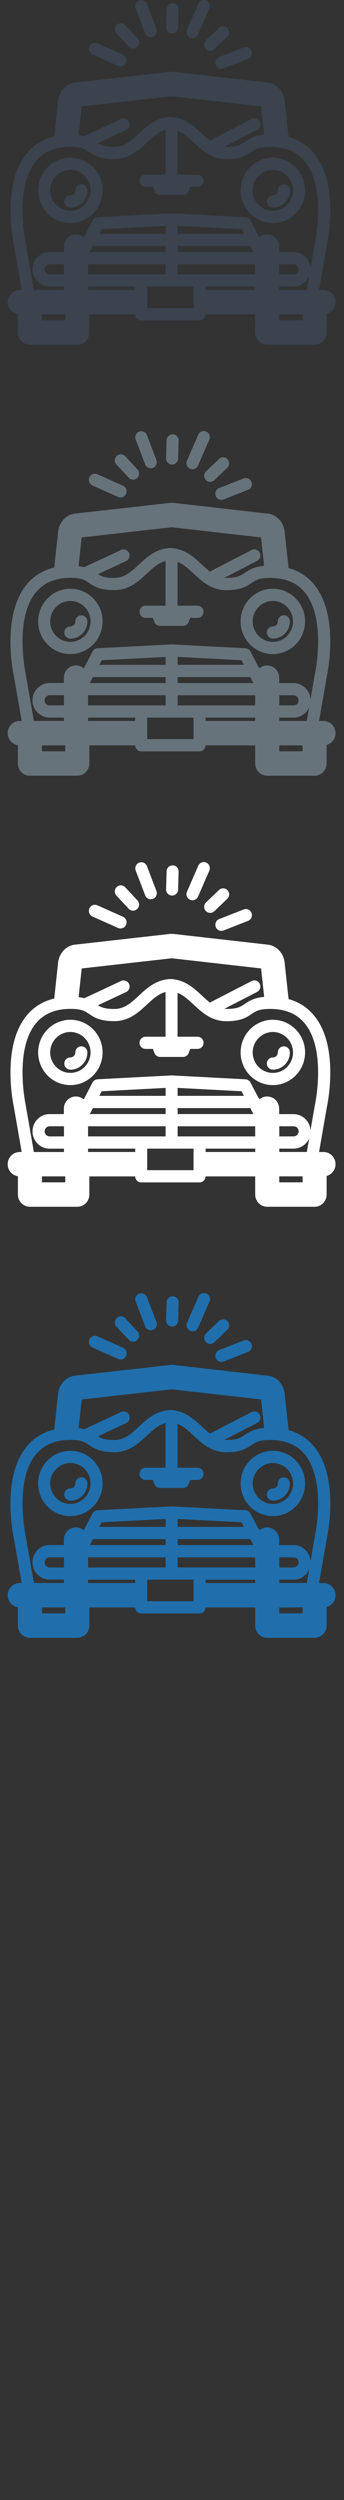 <svg width="32" height="232" viewBox="0 0 32 232" xmlns="http://www.w3.org/2000/svg"><rect x="0" y="0" width="32" height="232" fill="#333333" stroke="none"/><desc>Created with Sketch.</desc><g fill="none"><path d="M6.547 140.697c1.652 0 2.996-1.36 2.996-3.032 0-.63-.19-1.214-.518-1.7-.54-.803-1.45-1.33-2.48-1.33-.51 0-.988.13-1.41.357-.943.51-1.586 1.517-1.586 2.673 0 1.672 1.34 3.032 2.992 3.032zm0-4.93c.3 0 .58.073.83.198.618.31 1.046.955 1.046 1.7 0 1.047-.842 1.898-1.877 1.898-1.035 0-1.877-.85-1.877-1.898 0-.87.58-1.603 1.37-1.826.16-.05.33-.075.503-.075zm0 3.5c.872 0 1.582-.72 1.582-1.602 0-.312-.255-.566-.56-.566-.31 0-.56.25-.56.562 0 .26-.21.47-.467.47-.31 0-.56.252-.56.565 0 .312.25.565.56.565zm18.836 1.43c1.652 0 2.996-1.36 2.996-3.032 0-1.17-.66-2.186-1.626-2.692-.412-.216-.88-.34-1.374-.34-1.03 0-1.94.53-2.48 1.332-.324.485-.516 1.07-.516 1.7 0 1.672 1.345 3.032 2.996 3.032zm4.712 6.21h-.415l.73-4.192c.08-.36 1.136-5.542-1.135-8.4-.627-.79-1.44-1.324-2.43-1.602l-.35-3.205c-.034-1-.768-1.81-1.683-1.854l-8.71-.99h-.25l-8.78.99c-.915.045-1.65.853-1.684 1.854l-.343 3.154c-1.076.26-1.956.81-2.623 1.652-2.27 2.86-1.213 8.042-1.136 8.4l.732 4.192h-.183c-.618 0-1.12.507-1.12 1.132 0 .567.412 1.035.95 1.118v1.698c0 .626.5 1.133 1.12 1.133H7.19c.62 0 1.12-.507 1.12-1.133v-1.684h4.265c.005.31.253.557.56.557h5.428c.306 0 .554-.25.56-.557h4.616v1.684c0 .626.5 1.133 1.12 1.133h4.403c.62 0 1.12-.507 1.12-1.133v-1.724c.477-.13.83-.57.83-1.093 0-.625-.503-1.132-1.12-1.132zm-5.54-10.942c.25-.125.53-.198.828-.198.164 0 .323.023.475.064.805.218 1.4.958 1.4 1.838 0 1.047-.84 1.898-1.876 1.898-1.035 0-1.877-.85-1.877-1.898 0-.745.428-1.39 1.047-1.7zm.828 3.3c.872 0 1.583-.717 1.583-1.6 0-.312-.25-.566-.56-.566-.31 0-.56.25-.56.562 0 .26-.207.47-.463.47-.31 0-.56.252-.56.565 0 .312.25.565.56.565zm-23.003 3.22c-.01-.05-1.052-4.988.916-7.463.428-.538.963-.916 1.616-1.143.488-.17 1.04-.257 1.667-.257.24 0 .435.013.61.034l.25.042c.38.084.6.23.85.4.465.31.99.664 2.333.664 1.09 0 1.865-.5 2.523-1.065l.524-.473c.57-.53 1.075-.994 1.73-1.167v4.15h-1.86c-.307 0-.56.253-.56.566 0 .313.253.566.56.566h.687l.137.375c.08.223.29.37.525.37h2.14c.235 0 .444-.147.526-.37l.137-.375h.685c.31 0 .56-.254.56-.566 0-.313-.25-.566-.56-.566h-1.86v-4.072c.547.21.997.63 1.497 1.093l.524.475c.66.564 1.433 1.065 2.523 1.065 1.342 0 1.87-.354 2.334-.666.252-.17.47-.315.853-.4.126-.027.27-.048.437-.06l.425-.017c.708 0 1.325.11 1.86.327.565.23 1.037.587 1.422 1.07 1.968 2.476.926 7.413.915 7.462l-.007.023-.416 2.38c-.05-.837-.74-1.5-1.58-1.5h-1.334v-.508c0-.626-.5-1.133-1.12-1.133-.268 0-.514.094-.707.253l-.113-.15-.73-1.397c-.09-.176-.268-.29-.465-.3l-6.827-.358h-.057l-6.877.355c-.196.01-.373.125-.465.3l-.817 1.568c-.197-.17-.453-.274-.73-.274-.62 0-1.12.506-1.12 1.13v.506h-1.33c-.875 0-1.586.72-1.586 1.604 0 .883.71 1.603 1.586 1.603H5.95v.312h-2.8l-.768-4.4-.005-.023zm15.623 5.554v.554h-4.31v-2h4.31v1.443zm10.54-1.135H25.98v-.312h1.334c.647 0 1.203-.394 1.45-.956l-.22 1.267zm-6.073-5.636l.223.427h-6.17v-.738l5.947.31zm1.27 3.35v.84h-7.216v-.94h7.215v.1zm-15.55 0v-.1h7.215v.94H8.19v-.84zm19.124.84H25.98v-.94h1.334c.257 0 .466.21.466.47s-.21.47-.466.47zm-3.74-2.073h-7.05v-.556h6.76l.29.557zm-8.17-1.69H9.238l.223-.427 5.948-.31v.737zm0 1.133v.557h-7.05l.29-.556h6.76zm-9.453 2.63H4.62c-.257 0-.466-.21-.466-.47s.21-.47.467-.47h1.33v.94zm13.176 1.135h4.617v.312h-4.616v-.312zm-10.932 0h4.385v.312H8.19v-.312zm-.59-16.72l8.375-.945 8.307.944.287 2.64c-.95.082-1.39.377-1.786.642-.397.266-.71.476-1.714.476l-.207-.01 3.05-1.57c.275-.14.385-.48.244-.76-.14-.28-.477-.39-.753-.25l-3.76 1.936-.108.074c-.254-.193-.5-.42-.757-.66-.7-.648-1.487-1.38-2.66-1.515l-.027-.006-.03-.004-.082-.008h-.03l-.097.002h-.01c-.09-.005-.184-.007-.27.02-1.17.135-1.96.867-2.657 1.514-.718.665-1.337 1.24-2.29 1.24-.834 0-1.19-.145-1.516-.346l2.617-1.225c.28-.13.404-.467.274-.75s-.463-.41-.743-.277l-3.42 1.6c-.154-.04-.33-.075-.53-.1l.29-2.66zm-3.7 19.295H6.07v.552H3.903v-.552zm22.077 0h2.168v.552H25.98v-.552zm-5.91-23.143c.086.225.298.362.523.362l.202-.04 2.278-.89c.29-.117.432-.445.32-.737-.112-.292-.436-.437-.724-.324l-2.28.892c-.288.113-.43.44-.32.733zm-6.566-2.934c.086.225.298.363.523.363l.202-.04c.29-.112.43-.44.32-.73l-.883-2.306c-.112-.29-.436-.436-.724-.323-.29.113-.432.44-.32.732l.882 2.3zm-4.902 1.96l2.39 1.066c.074.03.15.044.227.044.214 0 .42-.126.512-.338.124-.287-.004-.62-.287-.748l-2.388-1.067c-.283-.125-.614.004-.74.29-.124.287.004.62.287.747zm9.085-1.555c.073.033.15.048.226.048.215 0 .42-.126.51-.338l1.057-2.415c.125-.286-.003-.62-.285-.747-.28-.126-.61.003-.737.29L17.4 122.75c-.125.286.003.62.286.747zm1.458 1.04c.11.12.26.178.408.178.14 0 .277-.05.385-.155l1.205-1.15c.223-.21.234-.57.022-.8-.212-.224-.567-.234-.792-.02l-1.204 1.15c-.225.216-.236.574-.023.8zm-7.174-.206c.11.118.26.178.407.178.138 0 .276-.052.384-.155.226-.214.235-.572.023-.8l-1.136-1.218c-.212-.228-.567-.238-.79-.023-.226.215-.236.573-.024.8l1.137 1.218zm4.02-1.222h.018c.302 0 .55-.242.56-.55l.046-1.674c.01-.313-.234-.573-.543-.582-.31-.01-.567.238-.576.55l-.046 1.674c-.008.313.235.574.544.582z" fill="#206FAC"/><path d="M6.547 100.697c1.652 0 2.996-1.36 2.996-3.032 0-.63-.19-1.214-.518-1.7-.54-.803-1.45-1.33-2.48-1.33-.51 0-.988.13-1.41.357-.943.51-1.586 1.517-1.586 2.673 0 1.672 1.34 3.032 2.992 3.032zm0-4.93c.3 0 .58.073.83.198.618.31 1.046.955 1.046 1.7 0 1.047-.842 1.898-1.877 1.898-1.035 0-1.877-.85-1.877-1.898 0-.87.58-1.603 1.37-1.826.16-.05.33-.075.503-.075zm0 3.5c.872 0 1.582-.72 1.582-1.602 0-.312-.255-.566-.56-.566-.31 0-.56.25-.56.562 0 .26-.21.47-.467.47-.31 0-.56.252-.56.565 0 .312.25.565.56.565zm18.836 1.43c1.652 0 2.996-1.36 2.996-3.032 0-1.17-.66-2.186-1.626-2.692-.412-.216-.88-.34-1.374-.34-1.03 0-1.94.53-2.48 1.332-.324.485-.516 1.07-.516 1.7 0 1.672 1.345 3.032 2.996 3.032zm4.712 6.21h-.415l.73-4.192c.08-.36 1.136-5.542-1.135-8.4-.627-.79-1.44-1.324-2.43-1.602l-.35-3.205c-.034-1-.768-1.81-1.683-1.854l-8.71-.99h-.25l-8.78.99c-.915.045-1.65.853-1.684 1.854l-.343 3.154c-1.076.26-1.956.81-2.623 1.652-2.27 2.86-1.213 8.042-1.136 8.4l.732 4.192h-.183c-.618 0-1.12.507-1.12 1.132 0 .567.412 1.035.95 1.118v1.698c0 .626.5 1.133 1.12 1.133H7.19c.62 0 1.12-.507 1.12-1.133v-1.684h4.265c.005.31.253.557.56.557h5.428c.306 0 .554-.25.56-.557h4.616v1.684c0 .626.5 1.133 1.12 1.133h4.403c.62 0 1.12-.507 1.12-1.133v-1.724c.477-.13.83-.57.83-1.093 0-.625-.503-1.132-1.12-1.132zm-5.54-10.942c.25-.125.53-.198.828-.198.164 0 .323.023.475.064.805.218 1.4.958 1.4 1.838 0 1.047-.84 1.898-1.876 1.898-1.035 0-1.877-.85-1.877-1.898 0-.745.428-1.39 1.047-1.7zm.828 3.3c.872 0 1.583-.717 1.583-1.6 0-.312-.25-.566-.56-.566-.31 0-.56.25-.56.562 0 .26-.207.47-.463.47-.31 0-.56.252-.56.565 0 .312.25.565.56.565zm-23.003 3.22c-.01-.05-1.052-4.988.916-7.463.428-.538.963-.916 1.616-1.143.488-.17 1.04-.257 1.667-.257.24 0 .435.013.61.034l.25.042c.38.084.6.23.85.4.465.31.99.664 2.333.664 1.09 0 1.865-.5 2.523-1.065l.524-.473c.57-.53 1.075-.994 1.73-1.167v4.15h-1.86c-.307 0-.56.253-.56.566 0 .313.253.566.56.566h.687l.137.375c.08.223.29.37.525.37h2.14c.235 0 .444-.147.526-.37l.137-.375h.685c.31 0 .56-.254.56-.566 0-.313-.25-.566-.56-.566h-1.86v-4.07c.547.21.997.63 1.497 1.093l.524.473c.66.564 1.433 1.065 2.523 1.065 1.342 0 1.87-.35 2.334-.663.252-.17.47-.315.853-.4.126-.027.27-.048.437-.06l.425-.017c.708 0 1.325.11 1.86.326.565.23 1.037.587 1.422 1.07 1.968 2.476.926 7.413.915 7.462l-.007.023-.416 2.384c-.05-.837-.74-1.502-1.58-1.502h-1.334v-.505c0-.626-.5-1.133-1.12-1.133-.268 0-.514.095-.707.254l-.113-.15-.73-1.397c-.09-.176-.268-.29-.465-.3l-6.827-.36h-.057l-6.877.358c-.196.01-.373.125-.465.3l-.817 1.568c-.197-.17-.453-.275-.73-.275-.62 0-1.12.507-1.12 1.13v.507h-1.33c-.875 0-1.586.72-1.586 1.604 0 .884.71 1.604 1.586 1.604H5.95v.312h-2.8l-.768-4.4-.005-.023zm15.623 5.554v.554h-4.31v-2h4.31v1.443zm10.54-1.135H25.98v-.312h1.334c.647 0 1.203-.394 1.45-.956l-.22 1.267zm-6.073-5.636l.223.427h-6.17v-.738l5.947.31zm1.27 3.35v.84h-7.216v-.94h7.215v.1zm-15.55 0v-.1h7.215v.94H8.19v-.84zm19.124.84H25.98v-.94h1.334c.257 0 .466.21.466.47s-.21.47-.466.47zm-3.74-2.073h-7.05v-.556h6.76l.29.557zm-8.17-1.69H9.238l.223-.427 5.948-.31v.737zm0 1.133v.557h-7.05l.29-.556h6.76zm-9.453 2.63H4.62c-.257 0-.466-.21-.466-.47s.21-.47.467-.47h1.33v.94zm13.176 1.135h4.617v.312h-4.616v-.312zm-10.932 0h4.385v.312H8.19v-.312zm-.59-16.72l8.375-.945 8.307.944.287 2.64c-.95.082-1.39.377-1.786.642-.397.266-.71.476-1.714.476l-.207-.01 3.05-1.57c.275-.14.385-.48.244-.76-.14-.28-.477-.39-.753-.25l-3.76 1.936-.108.074c-.254-.193-.5-.42-.757-.66-.7-.648-1.487-1.38-2.66-1.515l-.027-.006-.03-.004-.082-.008h-.03l-.097.002h-.01c-.09-.005-.184-.007-.27.02-1.17.135-1.96.867-2.657 1.514-.718.665-1.337 1.24-2.29 1.24-.834 0-1.19-.145-1.516-.346l2.617-1.225c.28-.13.404-.467.274-.75s-.463-.41-.743-.277l-3.42 1.6c-.154-.04-.33-.075-.53-.1l.29-2.66zm-3.7 19.295H6.07v.552H3.903v-.552zm22.077 0h2.168v.552H25.98v-.552zm-5.91-23.143c.086.225.298.362.523.362l.202-.04 2.278-.89c.29-.117.432-.445.32-.737-.112-.292-.436-.437-.724-.324l-2.28.892c-.288.113-.43.44-.32.733zm-6.566-2.934c.086.225.298.363.523.363l.202-.04c.29-.112.43-.44.32-.73l-.883-2.306c-.112-.29-.436-.436-.724-.323-.29.113-.432.44-.32.732l.882 2.3zM8.6 85.053l2.39 1.066c.072.03.15.044.225.044.215 0 .42-.126.513-.338.125-.287-.003-.62-.286-.748L9.054 84.01c-.283-.125-.614.004-.74.29-.124.287.004.62.287.747zm9.083-1.555c.073.033.15.048.226.048.21 0 .42-.126.51-.338l1.053-2.415c.125-.286-.003-.62-.285-.747-.283-.126-.613.003-.74.29l-1.054 2.414c-.125.286.003.62.286.747zm1.458 1.04c.11.12.26.178.41.178.14 0 .277-.05.385-.155l1.205-1.15c.223-.21.234-.57.022-.8-.21-.224-.566-.234-.79-.02l-1.205 1.15c-.224.216-.235.574-.022.8zm-7.17-.206c.11.118.26.178.406.178.138 0 .276-.052.384-.155.225-.214.234-.572.022-.8l-1.135-1.218c-.212-.228-.567-.238-.79-.023-.226.215-.236.573-.024.8l1.138 1.218zm4.02-1.222h.017c.302 0 .55-.242.56-.55l.046-1.674c.01-.313-.233-.573-.542-.582-.31-.01-.566.238-.575.55l-.046 1.674c-.01.313.234.574.543.582z" fill="#fff"/><path d="M6.547 60.697c1.652 0 2.996-1.36 2.996-3.032 0-.63-.19-1.214-.518-1.7-.54-.803-1.45-1.33-2.48-1.33-.51 0-.988.13-1.41.357-.943.51-1.586 1.517-1.586 2.673 0 1.672 1.34 3.032 2.992 3.032zm0-4.93c.3 0 .58.073.83.198.618.31 1.046.955 1.046 1.7 0 1.047-.842 1.898-1.877 1.898-1.035 0-1.877-.85-1.877-1.898 0-.87.58-1.603 1.37-1.826.16-.05.33-.075.503-.075zm0 3.5c.872 0 1.582-.72 1.582-1.602 0-.312-.255-.566-.56-.566-.31 0-.56.25-.56.562 0 .26-.21.47-.467.47-.31 0-.56.252-.56.565 0 .312.25.565.56.565zm18.836 1.43c1.652 0 2.996-1.36 2.996-3.032 0-1.17-.66-2.186-1.626-2.692-.412-.216-.88-.34-1.374-.34-1.03 0-1.94.53-2.48 1.332-.324.485-.516 1.07-.516 1.7 0 1.672 1.345 3.032 2.996 3.032zm4.712 6.21h-.415l.73-4.192c.08-.36 1.136-5.542-1.135-8.4-.627-.79-1.44-1.325-2.43-1.602l-.35-3.205c-.034-1-.768-1.81-1.683-1.854l-8.71-.99h-.25l-8.78.99c-.915.045-1.65.853-1.684 1.854l-.343 3.154c-1.076.26-1.956.81-2.623 1.652-2.27 2.86-1.213 8.042-1.136 8.4l.732 4.192h-.183c-.618 0-1.12.507-1.12 1.132 0 .567.412 1.035.95 1.118v1.698c0 .626.5 1.133 1.12 1.133H7.19c.62 0 1.12-.507 1.12-1.133V69.17h4.265c.005.31.253.557.56.557h5.428c.306 0 .554-.25.56-.557h4.616v1.684c0 .626.5 1.133 1.12 1.133h4.403c.62 0 1.12-.507 1.12-1.133V69.13c.477-.13.83-.57.83-1.093 0-.625-.503-1.132-1.12-1.132zm-5.54-10.942c.25-.125.53-.198.828-.198.164 0 .323.023.475.064.805.218 1.4.958 1.4 1.838 0 1.047-.84 1.898-1.876 1.898-1.035 0-1.877-.85-1.877-1.898 0-.745.428-1.39 1.047-1.7zm.828 3.3c.872 0 1.583-.717 1.583-1.6 0-.312-.25-.566-.56-.566-.31 0-.56.25-.56.562 0 .26-.207.47-.463.47-.31 0-.56.252-.56.565 0 .312.25.565.56.565zM2.38 62.485c-.01-.05-1.052-4.988.916-7.463.428-.538.963-.916 1.616-1.143.488-.17 1.04-.257 1.667-.257.24 0 .435.013.61.034l.25.042c.38.084.6.23.85.4.465.31.99.664 2.333.664 1.09 0 1.865-.5 2.523-1.065l.524-.473c.57-.53 1.075-.994 1.73-1.167v4.15h-1.86c-.307 0-.56.253-.56.566 0 .313.253.566.56.566h.687l.137.375c.08.223.29.37.525.37h2.14c.235 0 .444-.147.526-.37l.137-.375h.685c.31 0 .56-.254.56-.566 0-.313-.25-.566-.56-.566h-1.86v-4.07c.547.21.997.63 1.497 1.093l.524.473c.66.564 1.433 1.065 2.523 1.065 1.342 0 1.87-.35 2.334-.663.252-.17.47-.315.853-.4.126-.027.27-.048.437-.06l.425-.017c.708 0 1.325.11 1.86.326.565.23 1.037.587 1.422 1.07 1.968 2.476.926 7.413.915 7.462l-.007.023-.416 2.384c-.05-.837-.74-1.502-1.58-1.502h-1.334v-.505c0-.626-.5-1.133-1.12-1.133-.268 0-.514.095-.707.254l-.113-.15-.73-1.397c-.09-.176-.268-.29-.465-.3l-6.827-.36h-.057l-6.877.358c-.196.01-.373.125-.465.3l-.81 1.565c-.197-.17-.453-.275-.73-.275-.62 0-1.12.507-1.12 1.132v.505H4.613c-.875 0-1.586.72-1.586 1.604 0 .88.71 1.6 1.586 1.6H5.95v.312h-2.8l-.768-4.4-.005-.023zm15.623 5.554v.554h-4.31v-2h4.31v1.443zm10.54-1.135H25.98v-.312h1.334c.647 0 1.203-.394 1.45-.956l-.22 1.267zM22.47 61.27l.223.427h-6.17v-.738l5.947.31zm1.27 3.348v.843h-7.216v-.94h7.215v.1zm-15.55 0v-.1h7.215v.943H8.19v-.84zm19.124.843H25.98v-.94h1.334c.257 0 .466.21.466.47s-.21.47-.466.47zm-3.74-2.07h-7.05v-.557h6.76l.29.557zm-8.17-1.69H9.238l.223-.428 5.948-.31v.736zm0 1.132v.556h-7.05l.29-.556h6.76zM5.95 65.46H4.618c-.257 0-.466-.21-.466-.47s.21-.472.467-.472h1.33v.942zm13.174 1.133h4.617v.312h-4.614v-.312zm-10.932 0h4.385v.312H8.19v-.312zm-.59-16.72l8.375-.945 8.308.945.287 2.64c-.95.082-1.39.377-1.786.642-.397.266-.71.476-1.714.476l-.207-.01 3.05-1.57c.275-.14.385-.48.244-.76-.14-.28-.48-.39-.756-.25l-3.76 1.94-.108.073c-.253-.192-.498-.42-.756-.66-.7-.647-1.486-1.38-2.66-1.514l-.026-.007-.03-.007-.082-.008h-.03l-.097.002h-.01c-.09-.005-.184-.007-.27.02-1.17.135-1.96.867-2.657 1.514-.717.665-1.336 1.24-2.29 1.24-.833 0-1.19-.145-1.515-.346l2.617-1.225c.28-.13.402-.466.272-.75s-.463-.41-.743-.276l-3.42 1.6c-.157-.04-.33-.075-.53-.1l.29-2.66zM3.904 69.17H6.07v.552H3.903v-.552zm22.076 0h2.167v.552H25.98v-.552zm-5.91-23.143c.085.225.297.362.522.362l.202-.04 2.278-.89c.29-.117.432-.445.32-.737-.112-.292-.436-.437-.724-.324l-2.28.892c-.287.113-.43.44-.32.733zm-6.567-2.934c.086.225.298.363.523.363l.202-.04c.29-.112.432-.44.32-.73l-.882-2.306c-.112-.29-.436-.436-.724-.323-.29.113-.432.44-.32.732l.882 2.3zM8.6 45.053l2.39 1.066c.072.03.15.044.225.044.215 0 .42-.126.513-.338.125-.287-.003-.62-.286-.748L9.054 44.01c-.283-.125-.614.004-.74.29-.124.287.004.62.287.747zm9.083-1.555c.073.033.15.048.226.048.21 0 .42-.126.51-.338l1.053-2.415c.125-.286-.003-.62-.285-.747-.283-.126-.613.003-.74.29l-1.054 2.414c-.125.286.003.62.286.747zm1.458 1.04c.11.12.26.178.41.178.14 0 .277-.05.385-.155l1.205-1.15c.223-.21.234-.57.022-.8-.21-.224-.566-.234-.79-.02l-1.205 1.15c-.224.216-.235.574-.022.8zm-7.17-.206c.11.118.26.178.406.178.138 0 .276-.052.384-.155.225-.214.234-.572.022-.8l-1.135-1.218c-.212-.228-.567-.238-.79-.023-.226.215-.236.573-.024.8l1.138 1.218zm4.02-1.222h.017c.302 0 .55-.242.56-.55l.046-1.674c.01-.313-.233-.573-.542-.582-.31-.01-.566.238-.575.55l-.046 1.674c-.01.313.234.574.543.582z" fill="#67737B"/><path d="M6.547 20.697c1.652 0 2.996-1.36 2.996-3.032 0-.63-.19-1.214-.518-1.7-.54-.803-1.45-1.33-2.48-1.33-.51 0-.988.13-1.41.357-.943.51-1.586 1.517-1.586 2.673 0 1.672 1.34 3.032 2.992 3.032zm0-4.93c.3 0 .58.073.83.198.618.31 1.046.955 1.046 1.7 0 1.047-.842 1.898-1.877 1.898-1.035 0-1.877-.85-1.877-1.898 0-.87.58-1.603 1.37-1.826.16-.05.33-.075.503-.075zm0 3.5c.872 0 1.582-.72 1.582-1.602 0-.312-.255-.566-.56-.566-.31 0-.56.25-.56.562 0 .26-.21.47-.467.47-.31 0-.56.252-.56.565 0 .312.25.565.56.565zm18.836 1.43c1.652 0 2.996-1.36 2.996-3.032 0-1.17-.66-2.186-1.626-2.692-.412-.216-.88-.34-1.374-.34-1.03 0-1.94.53-2.48 1.332-.324.485-.516 1.07-.516 1.7 0 1.672 1.345 3.032 2.996 3.032zm4.712 6.21h-.415l.73-4.192c.08-.36 1.136-5.542-1.135-8.4-.627-.79-1.44-1.325-2.43-1.602l-.35-3.205c-.034-1-.768-1.81-1.683-1.854l-8.71-.99h-.25l-8.78.99c-.915.045-1.65.853-1.684 1.854l-.343 3.154c-1.076.26-1.956.81-2.623 1.652-2.27 2.86-1.213 8.042-1.136 8.4l.732 4.192h-.183c-.618 0-1.12.507-1.12 1.132 0 .567.412 1.035.95 1.118v1.698c0 .626.5 1.133 1.12 1.133H7.19c.62 0 1.12-.507 1.12-1.133V29.17h4.265c.005.31.253.557.56.557h5.428c.306 0 .554-.25.56-.557h4.616v1.684c0 .626.5 1.133 1.12 1.133h4.403c.62 0 1.12-.507 1.12-1.133V29.13c.477-.13.83-.57.83-1.093 0-.625-.503-1.132-1.12-1.132zm-5.54-10.942c.25-.125.53-.198.828-.198.164 0 .323.023.475.064.805.218 1.4.958 1.4 1.838 0 1.047-.84 1.898-1.876 1.898-1.035 0-1.877-.85-1.877-1.898 0-.745.428-1.39 1.047-1.7zm.828 3.3c.872 0 1.583-.717 1.583-1.6 0-.312-.25-.566-.56-.566-.31 0-.56.25-.56.562 0 .26-.207.47-.463.47-.31 0-.56.252-.56.565 0 .312.25.565.56.565zM2.38 22.485c-.01-.05-1.052-4.988.916-7.463.428-.538.963-.916 1.616-1.143.488-.17 1.04-.257 1.667-.257.24 0 .435.013.61.034l.25.042c.38.084.6.23.85.4.465.31.99.664 2.333.664 1.09 0 1.865-.5 2.523-1.065l.524-.473c.57-.53 1.075-.994 1.73-1.167v4.15h-1.86c-.307 0-.56.253-.56.566 0 .313.253.566.56.566h.687l.137.375c.08.223.29.37.525.37h2.14c.235 0 .444-.147.526-.37l.137-.375h.685c.31 0 .56-.254.56-.566 0-.313-.25-.566-.56-.566h-1.86v-4.07c.547.21.997.63 1.497 1.093l.524.473c.66.564 1.433 1.065 2.523 1.065 1.342 0 1.87-.35 2.334-.663.252-.17.47-.315.853-.4.126-.027.27-.048.437-.06l.425-.017c.708 0 1.325.11 1.86.326.565.23 1.037.587 1.422 1.07 1.968 2.476.926 7.413.915 7.462l-.007.023-.416 2.384c-.05-.837-.74-1.502-1.58-1.502h-1.334v-.505c0-.626-.5-1.133-1.12-1.133-.268 0-.514.095-.707.254l-.113-.15-.73-1.397c-.09-.176-.268-.29-.465-.3l-6.827-.36h-.057l-6.877.358c-.196.01-.373.125-.465.3l-.81 1.565c-.197-.17-.453-.275-.73-.275-.62 0-1.12.507-1.12 1.132v.505H4.613c-.875 0-1.586.72-1.586 1.604 0 .88.71 1.6 1.586 1.6H5.95v.312h-2.8l-.768-4.4-.005-.023zm15.623 5.554v.554h-4.31v-2h4.31v1.443zm10.54-1.135H25.98v-.312h1.334c.647 0 1.203-.394 1.45-.956l-.22 1.267zM22.47 21.27l.223.427h-6.17v-.738l5.947.31zm1.27 3.348v.843h-7.216v-.94h7.215v.1zm-15.55 0v-.1h7.215v.943H8.19v-.84zm19.124.843H25.98v-.94h1.334c.257 0 .466.21.466.47s-.21.47-.466.47zm-3.74-2.07h-7.05v-.557h6.76l.29.557zm-8.17-1.69H9.238l.223-.428 5.948-.31v.736zm0 1.132v.556h-7.05l.29-.556h6.76zM5.95 25.46H4.618c-.257 0-.466-.21-.466-.47s.21-.472.467-.472h1.33v.942zm13.174 1.133h4.617v.312h-4.614v-.312zm-10.932 0h4.385v.312H8.19v-.312zM7.6 9.873l8.375-.945 8.308.945.287 2.64c-.95.082-1.39.377-1.786.642-.397.266-.71.476-1.714.476l-.207-.01 3.05-1.57c.275-.14.385-.48.244-.76-.14-.28-.477-.39-.753-.25l-3.76 1.94-.108.073c-.253-.192-.498-.42-.756-.66-.7-.647-1.487-1.38-2.66-1.514l-.027-.007-.03-.007-.082-.008h-.03l-.094.002h-.01c-.09-.005-.184-.007-.27.02-1.17.135-1.96.867-2.657 1.514-.717.665-1.336 1.24-2.29 1.24-.833 0-1.19-.145-1.515-.346l2.617-1.225c.28-.13.403-.466.273-.75s-.463-.41-.743-.276l-3.42 1.6c-.157-.04-.33-.075-.53-.1l.29-2.66zM3.904 29.17H6.07v.552H3.903v-.552zm22.076 0h2.167v.552H25.98v-.552zM20.07 6.027c.085.225.297.362.522.362l.202-.04 2.278-.89c.29-.117.432-.445.32-.737-.112-.292-.436-.437-.724-.324l-2.28.892c-.287.113-.43.44-.32.733zm-6.567-2.934c.086.225.298.363.523.363l.202-.04c.29-.112.432-.44.32-.73L13.666.38c-.112-.29-.436-.436-.724-.323-.29.113-.432.44-.32.732l.882 2.3zM8.6 5.053l2.39 1.066c.072.03.15.044.225.044.215 0 .42-.126.513-.338.125-.287-.003-.62-.286-.748L9.054 4.015c-.283-.126-.614.003-.74.29-.124.286.004.62.287.746zm9.083-1.555c.073.033.15.048.226.048.21 0 .42-.126.51-.338L19.474.793c.125-.286-.003-.62-.285-.747-.28-.126-.61.003-.737.29L17.397 2.75c-.125.286.003.62.286.747zm1.458 1.04c.11.12.26.178.41.178.14 0 .277-.05.385-.155l1.205-1.15c.223-.21.234-.57.022-.8-.21-.224-.566-.234-.79-.02l-1.205 1.15c-.224.216-.235.574-.022.8zm-7.17-.206c.11.118.26.178.406.178.138 0 .276-.052.384-.155.225-.214.234-.572.022-.8l-1.135-1.218c-.212-.228-.567-.238-.79-.023-.226.215-.236.573-.024.8l1.138 1.218zm4.02-1.222h.017c.302 0 .55-.242.56-.55L16.61.887c.01-.313-.234-.573-.543-.582-.31-.01-.567.238-.576.55l-.043 1.674c-.008.31.235.57.544.58z" fill="#3A434E"/></g></svg>